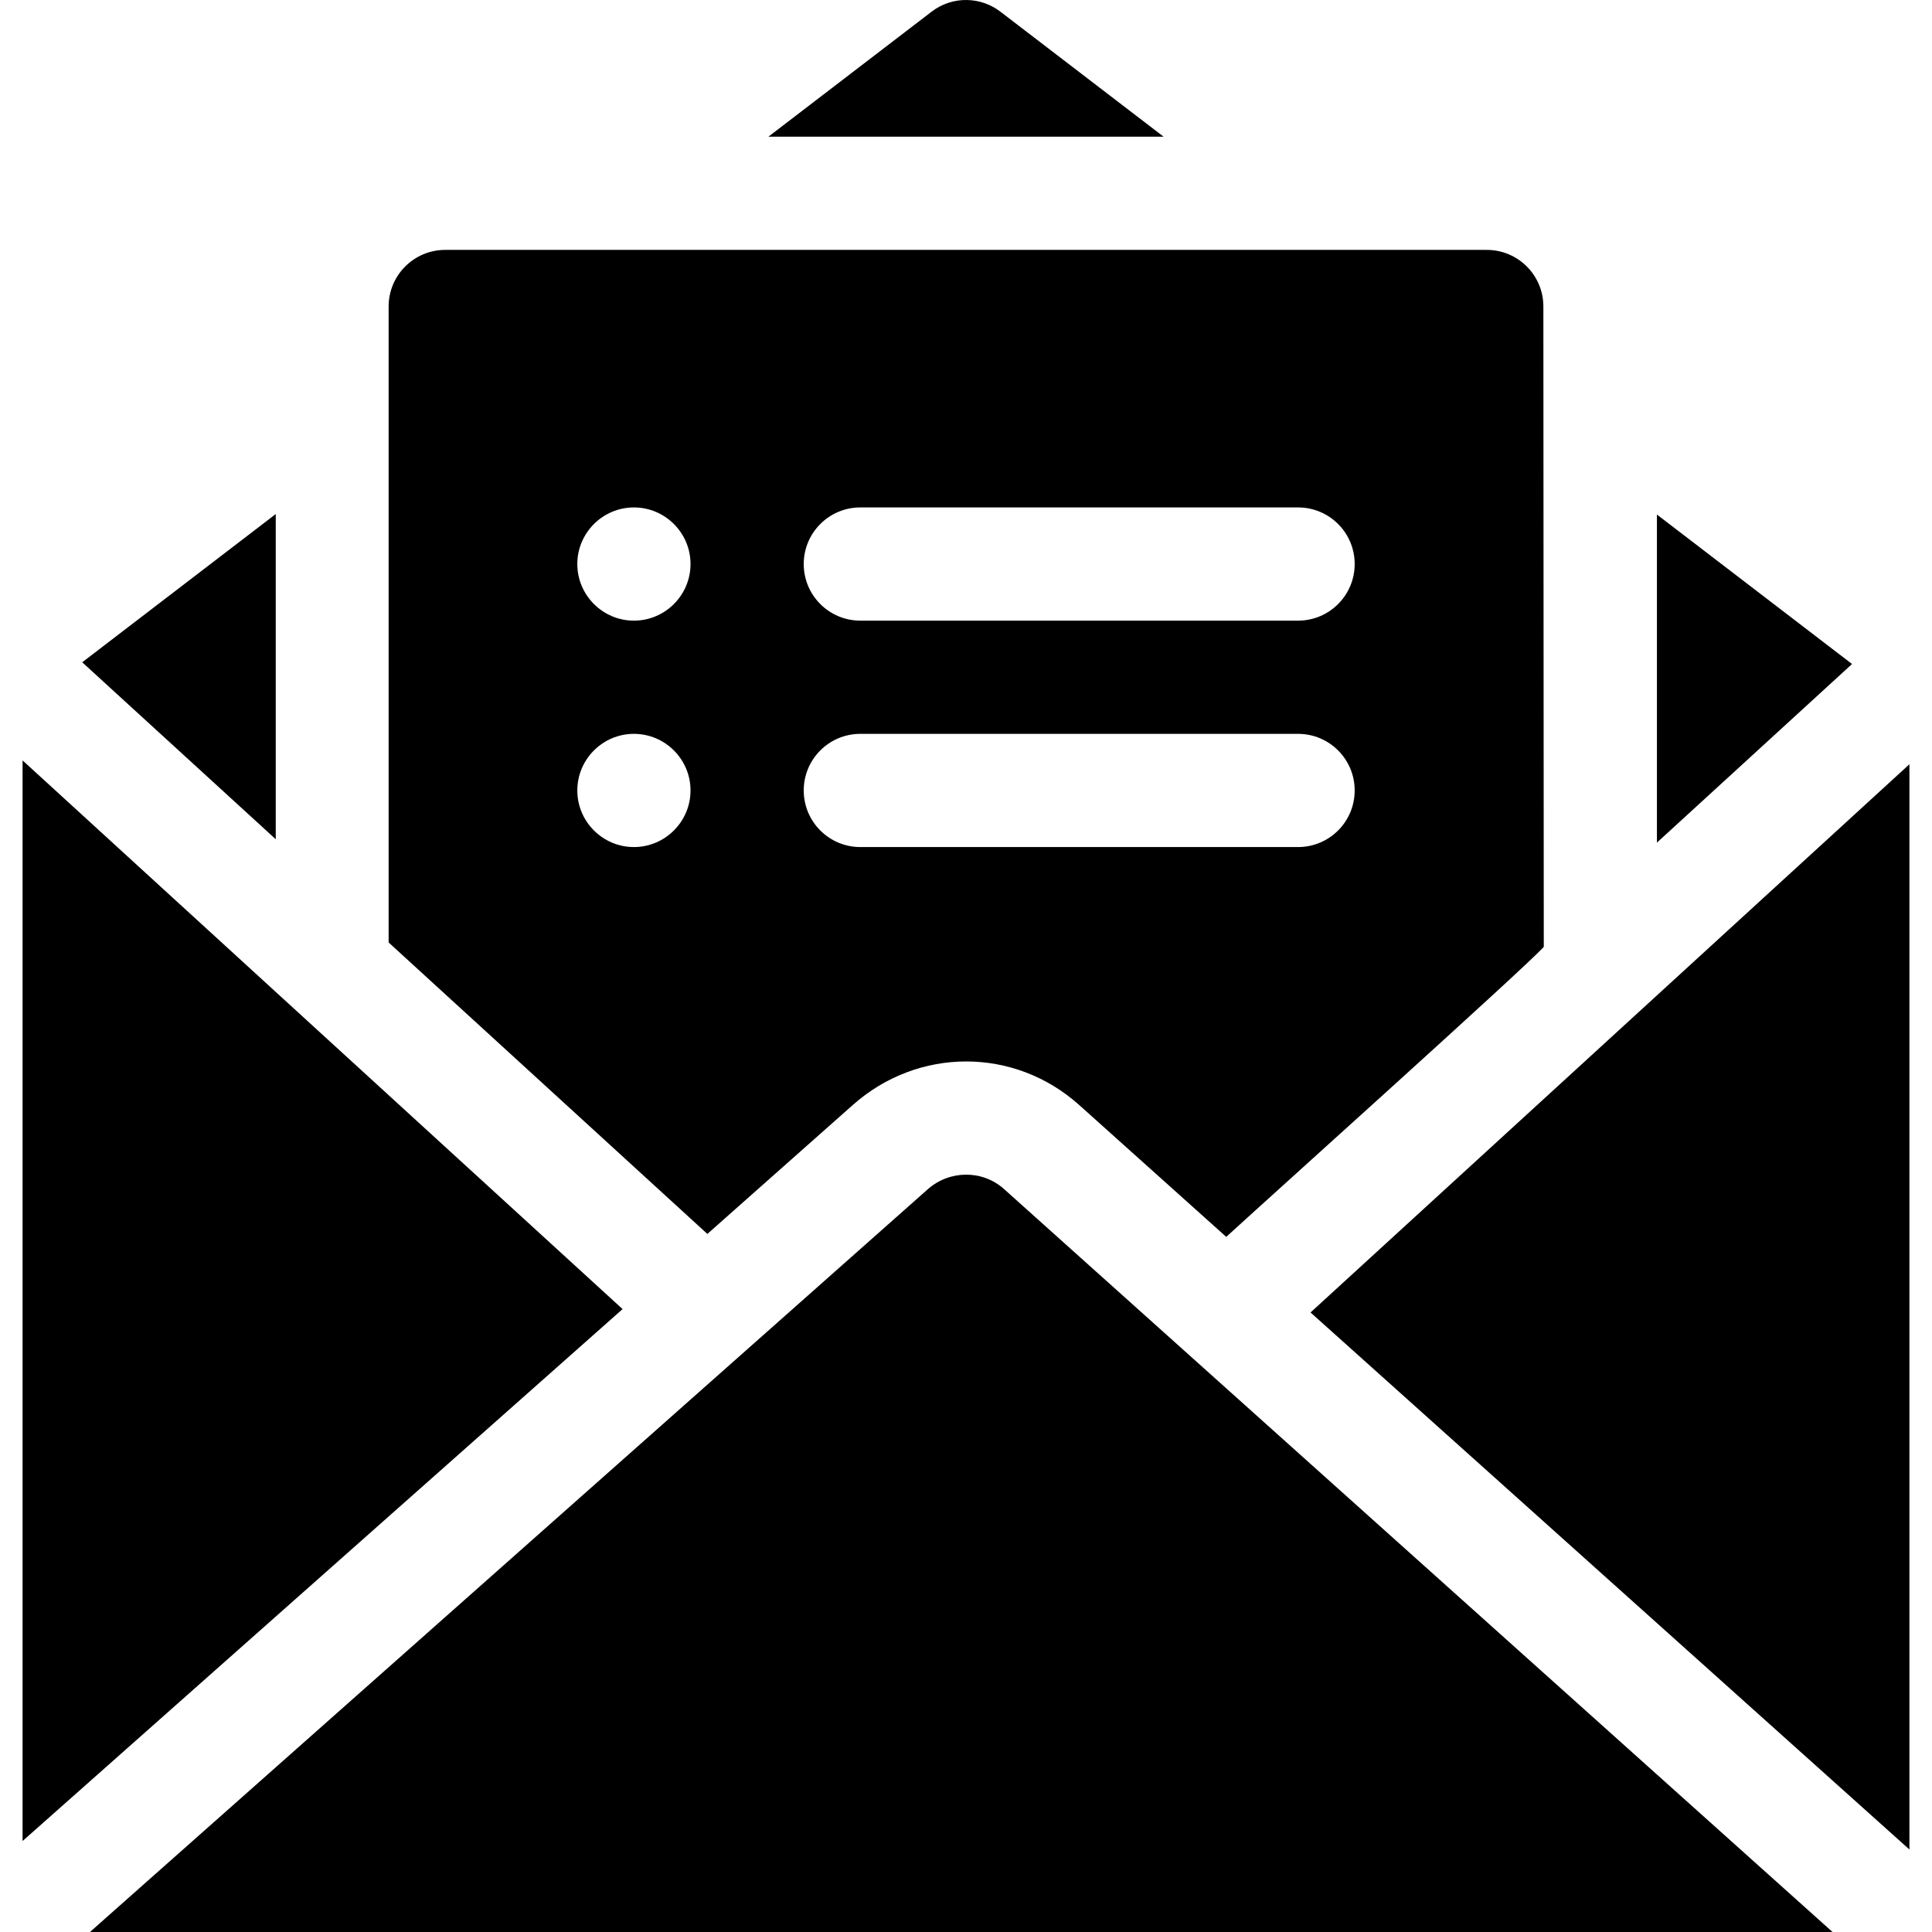 <?xml version="1.0" encoding="iso-8859-1"?>
<!-- Generator: Adobe Illustrator 21.0.0, SVG Export Plug-In . SVG Version: 6.00 Build 0)  -->
<svg xmlns="http://www.w3.org/2000/svg" xmlns:xlink="http://www.w3.org/1999/xlink" version="1.1" id="Capa_1" x="0px" y="0px" viewBox="0 0 511.967 511.967" style="enable-background:new 0 0 511.967 511.967;" xml:space="preserve" width="512" height="512">
<g>
	<polygon points="439.074,136.354 439.074,223.288 490.777,175.958  "/>
	<path d="M226.039,292.77c17.249-15.292,42.746-15.368,59.948,0.059l38.957,34.934c12.426-11.375,78.771-70.958,84.148-76.84   c-0.008-56.593-0.109-113.153-0.109-169.703c0-8.284-6.716-15-15-15h-276c-8.284,0-15,6.716-15,15v168.526l84.464,77.237   L226.039,292.77z M227.983,134.466h116c8.284,0,15,6.716,15,15c0,8.284-6.716,15-15,15h-116c-8.284,0-15-6.716-15-15   C212.983,141.181,219.699,134.466,227.983,134.466z M227.983,194.465h116c8.284,0,15,6.716,15,15s-6.716,15-15,15h-116   c-8.284,0-15-6.716-15-15S219.699,194.465,227.983,194.465z M167.984,224.465c-8.262,0-15-6.738-15-15c0-8.262,6.739-15,15-15   s15,6.738,15,15C182.984,217.727,176.245,224.465,167.984,224.465z M167.984,164.466c-8.262,0-15-6.739-15-15   c0-8.262,6.739-15,15-15s15,6.738,15,15C182.984,157.727,176.245,164.466,167.984,164.466z"/>
	<path d="M265.309,3.257c-5.24-4.18-12.838-4.438-18.407-0.187l-43.276,33.148h104.716L265.309,3.257z"/>
	<path d="M245.843,315.153L23.84,511.967h461.77L266.065,315.094C260.328,309.949,251.606,310.044,245.843,315.153z"/>
	<polygon points="73.072,136.218 21.789,175.499 73.072,222.394  "/>
	<polygon points="5.983,201.507 5.983,487.856 164.979,346.901  "/>
	<polygon points="347.284,347.795 505.983,490.106 505.983,202.521  "/>
</g>















</svg>
